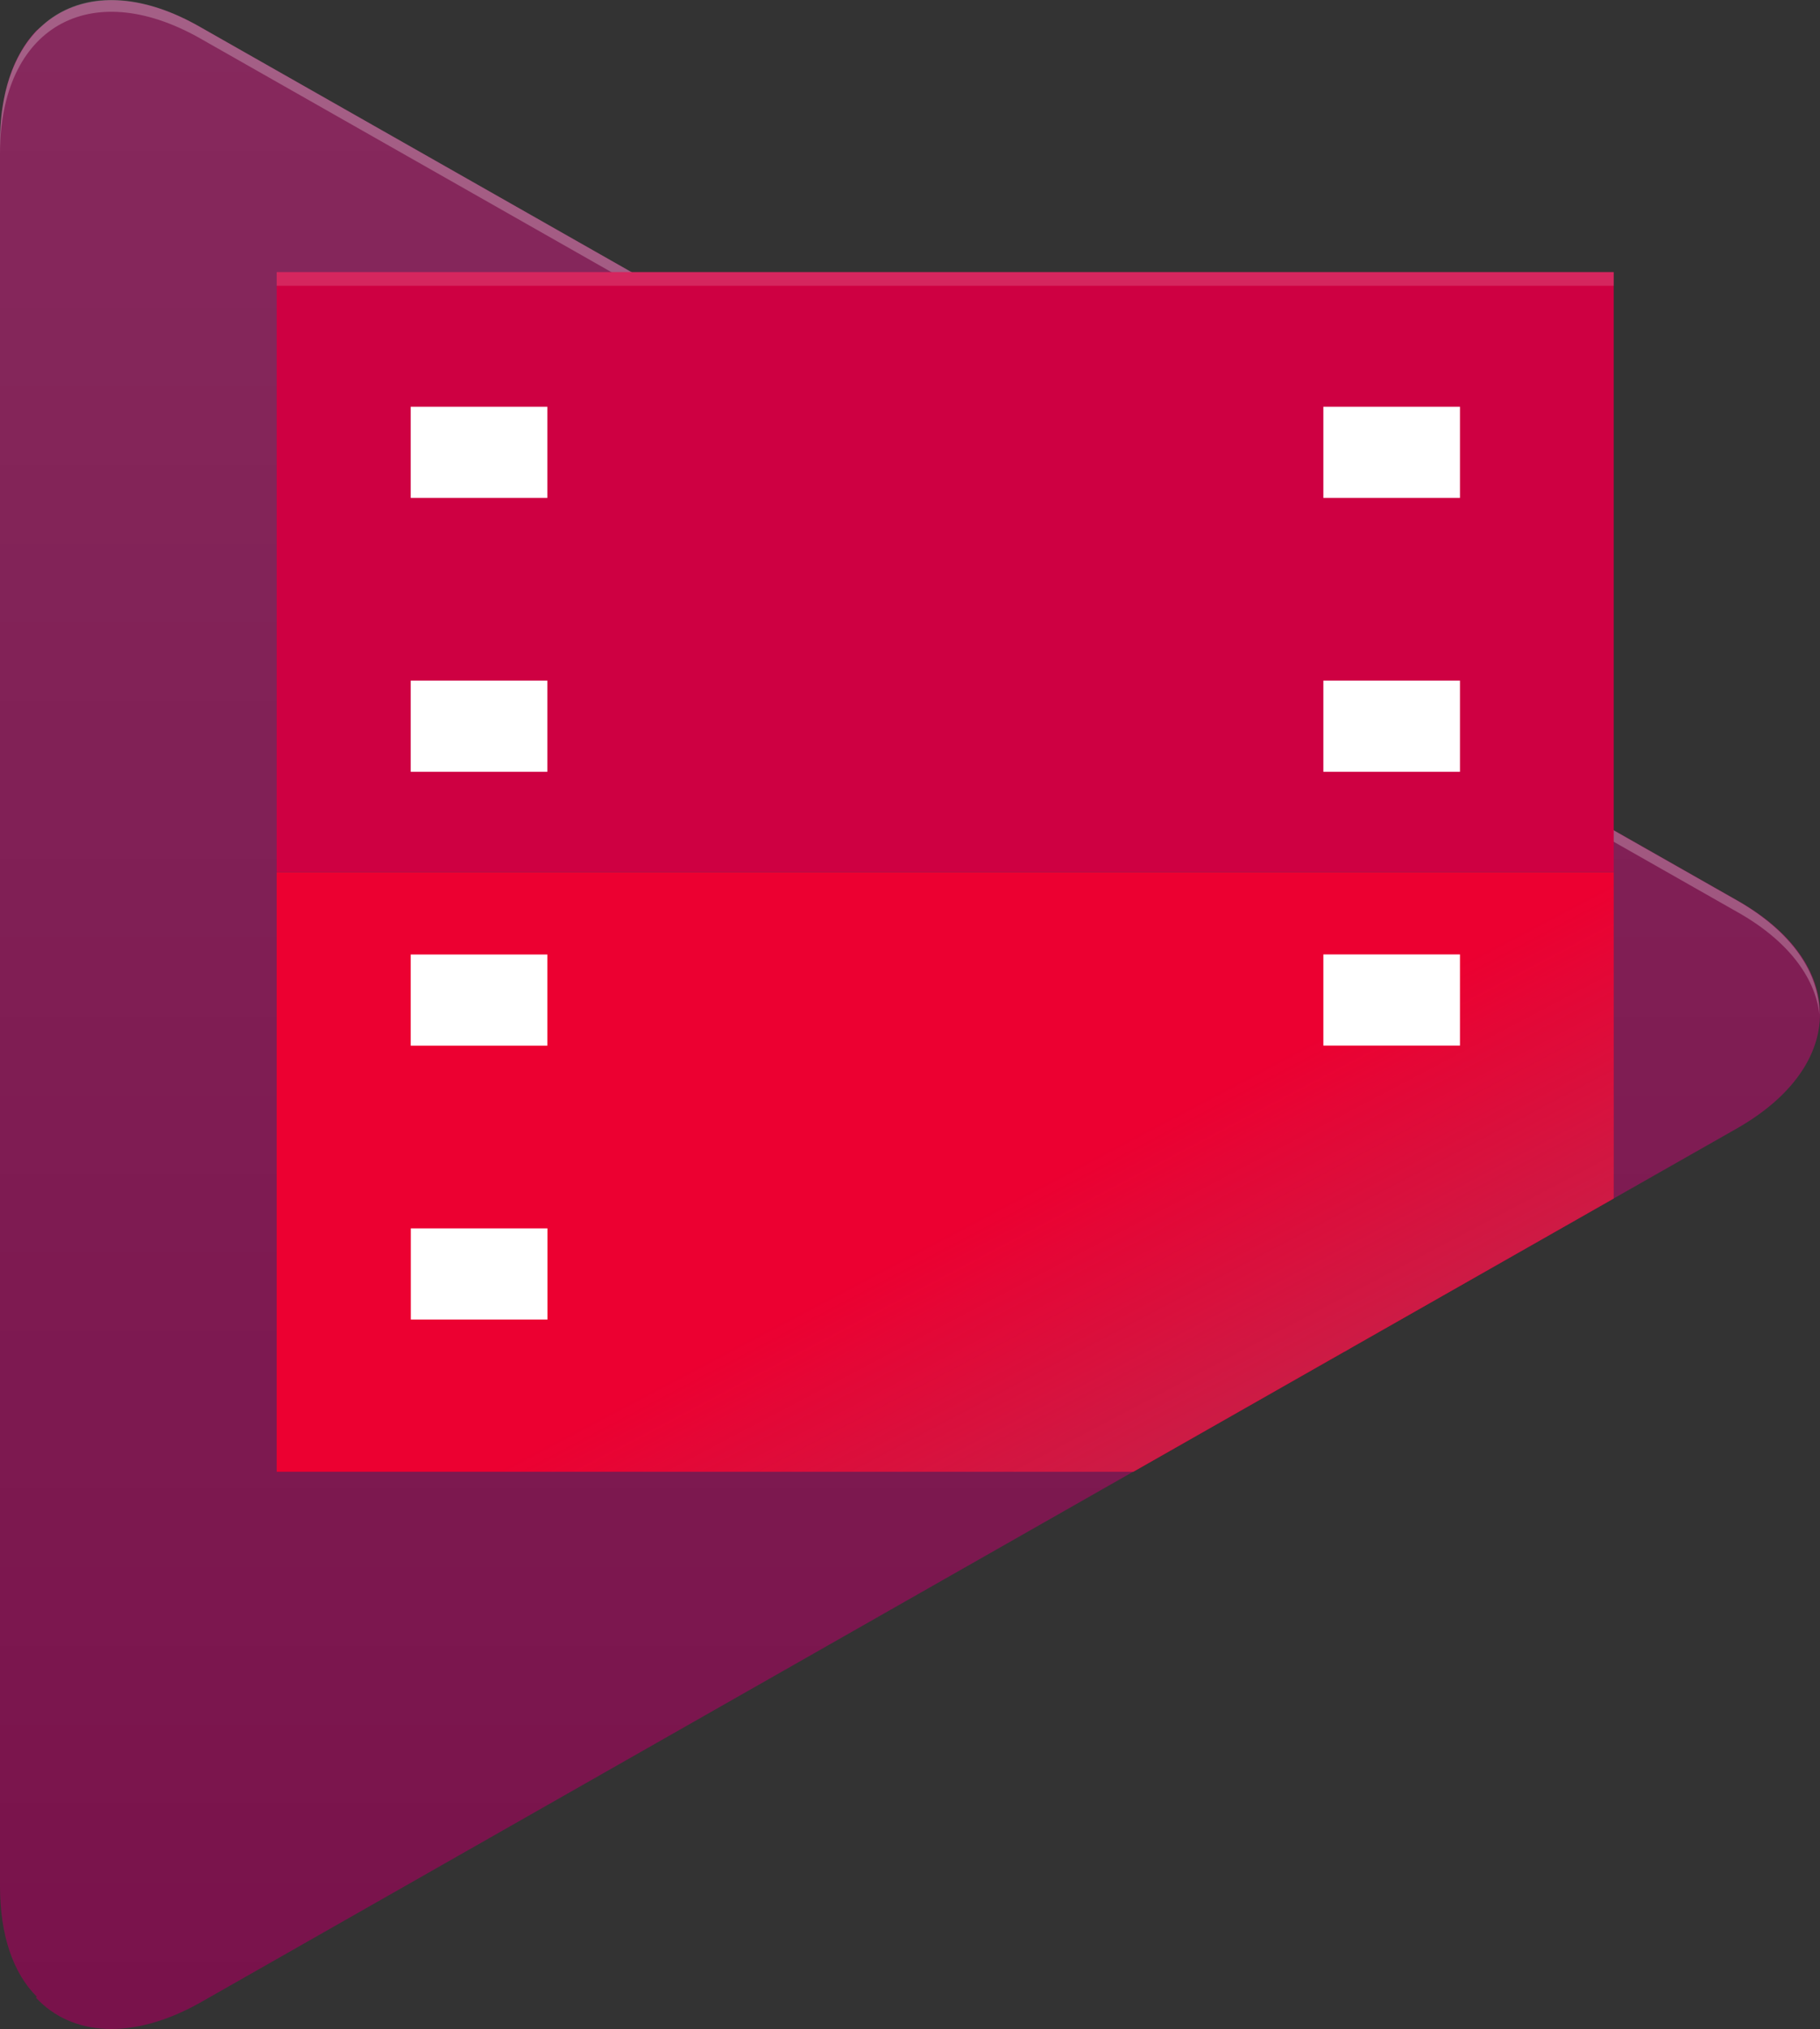<?xml version="1.0" encoding="UTF-8"?>
<svg enable-background="new 0 0 295 328.748" viewBox="0 0 295 328.748" xmlns="http://www.w3.org/2000/svg" >
   <rect x="0" y="0" width="295" height="328.748" fill="#333333" stroke="none"/>
   <linearGradient id="a" gradientTransform="matrix(.041 0 0 -.041 -259.204 -114.353)" gradientUnits="userSpaceOnUse" x1="9815.674" x2="9815.674" y1="-10694.108" y2="-2761.015">
      <stop offset="0" stop-color="#fff" stop-opacity="0"/>
      <stop offset="1" stop-color="#fff" stop-opacity=".1"/>
   </linearGradient>
   <linearGradient id="b" gradientTransform="matrix(1.588 0 0 -1.5 -4451.748 -2996.979)" gradientUnits="userSpaceOnUse" x1="2916.726" x2="2944.456" y1="-2121.807" y2="-2171.553">
      <stop offset="0" stop-color="#5b7c8c" stop-opacity="0"/>
      <stop offset="1" stop-color="#5b7c8c" stop-opacity=".4"/>
   </linearGradient>
   <path d="m281.583 145.886l-62.479-35.505-1.14-.708-.054.054-185.534-105.392c-10.337-5.913-19.672-5.478-25.577-.12l-.982.828c-3.692 3.97-5.817 10.085-5.817 18.028v282.548c0 7.942 2.125 14.059 5.958 17.891l.01.011-.149.148c5.822 6.253 15.613 6.961 26.56.846l185.529-105.533.037.037c0 0 1.14-.709 1.155-.709l62.479-35.504c17.896-10.223 17.896-26.833 0-36.918z" fill="#79124b"/>
   <path d="m281.583 145.886l-62.479-35.505-1.14-.708-.054.054-185.534-105.392c-10.337-5.913-19.672-5.478-25.577-.12l-.982.828c-3.692 3.97-5.817 10.085-5.817 18.028v282.548c0 7.942 2.125 14.059 5.958 17.891l.01.011-.149.148c5.822 6.253 15.613 6.961 26.56.846l185.529-105.533.037.037c0 0 1.14-.709 1.155-.709l62.479-35.504c17.896-10.223 17.896-26.833 0-36.918z" fill="url(#a)"/>
   <path d="m32.376 6.183l249.185 141.567c8.101 4.541 12.643 10.5 13.351 16.611 0-6.667-4.405-13.35-13.351-18.459l-249.185-141.568c-17.886-10.226-32.376-1.71-32.376 18.737v1.848c0-20.448 14.49-28.821 32.376-18.736z" fill="#fff" opacity=".25"/>
   <rect fill="#ce0042" height="97.188" width="216.713" x="44.848" y="44.086"/>
   <polygon fill="#ec0031" points="261.561 194.19 261.561 141.324 44.848 141.324 44.848 238.466 183.698 238.466"/>
   <path d="m44.848 44.086v194.379h138.801l34.258-19.486.037.037c0 0 1.139-.708 1.155-.708l42.462-24.132v-150.09z" fill="url(#b)"/>
   <path d="m44.848 44.086h216.713v2.212h-216.713z" fill="#fff" opacity=".15"/>
   <g fill="#fff" transform="matrix(.041 0 0 .041 0 .001)">
      <rect height="360.195" width="540.086" x="5231.716" y="1607.306"/>
      <rect height="360.195" width="540.098" x="1623.709" y="1607.306"/>
      <rect height="360.207" width="540.098" x="1623.709" y="2689.706"/>
      <rect height="360.183" width="540.098" x="1623.709" y="3772.011"/>
      <rect height="360.207" width="540.098" x="1624.11" y="4854.304"/>
      <rect height="360.207" width="540.086" x="5231.716" y="2689.706"/>
      <rect height="360.207" width="540.086" x="5231.716" y="3771.705"/>
   </g>
</svg>